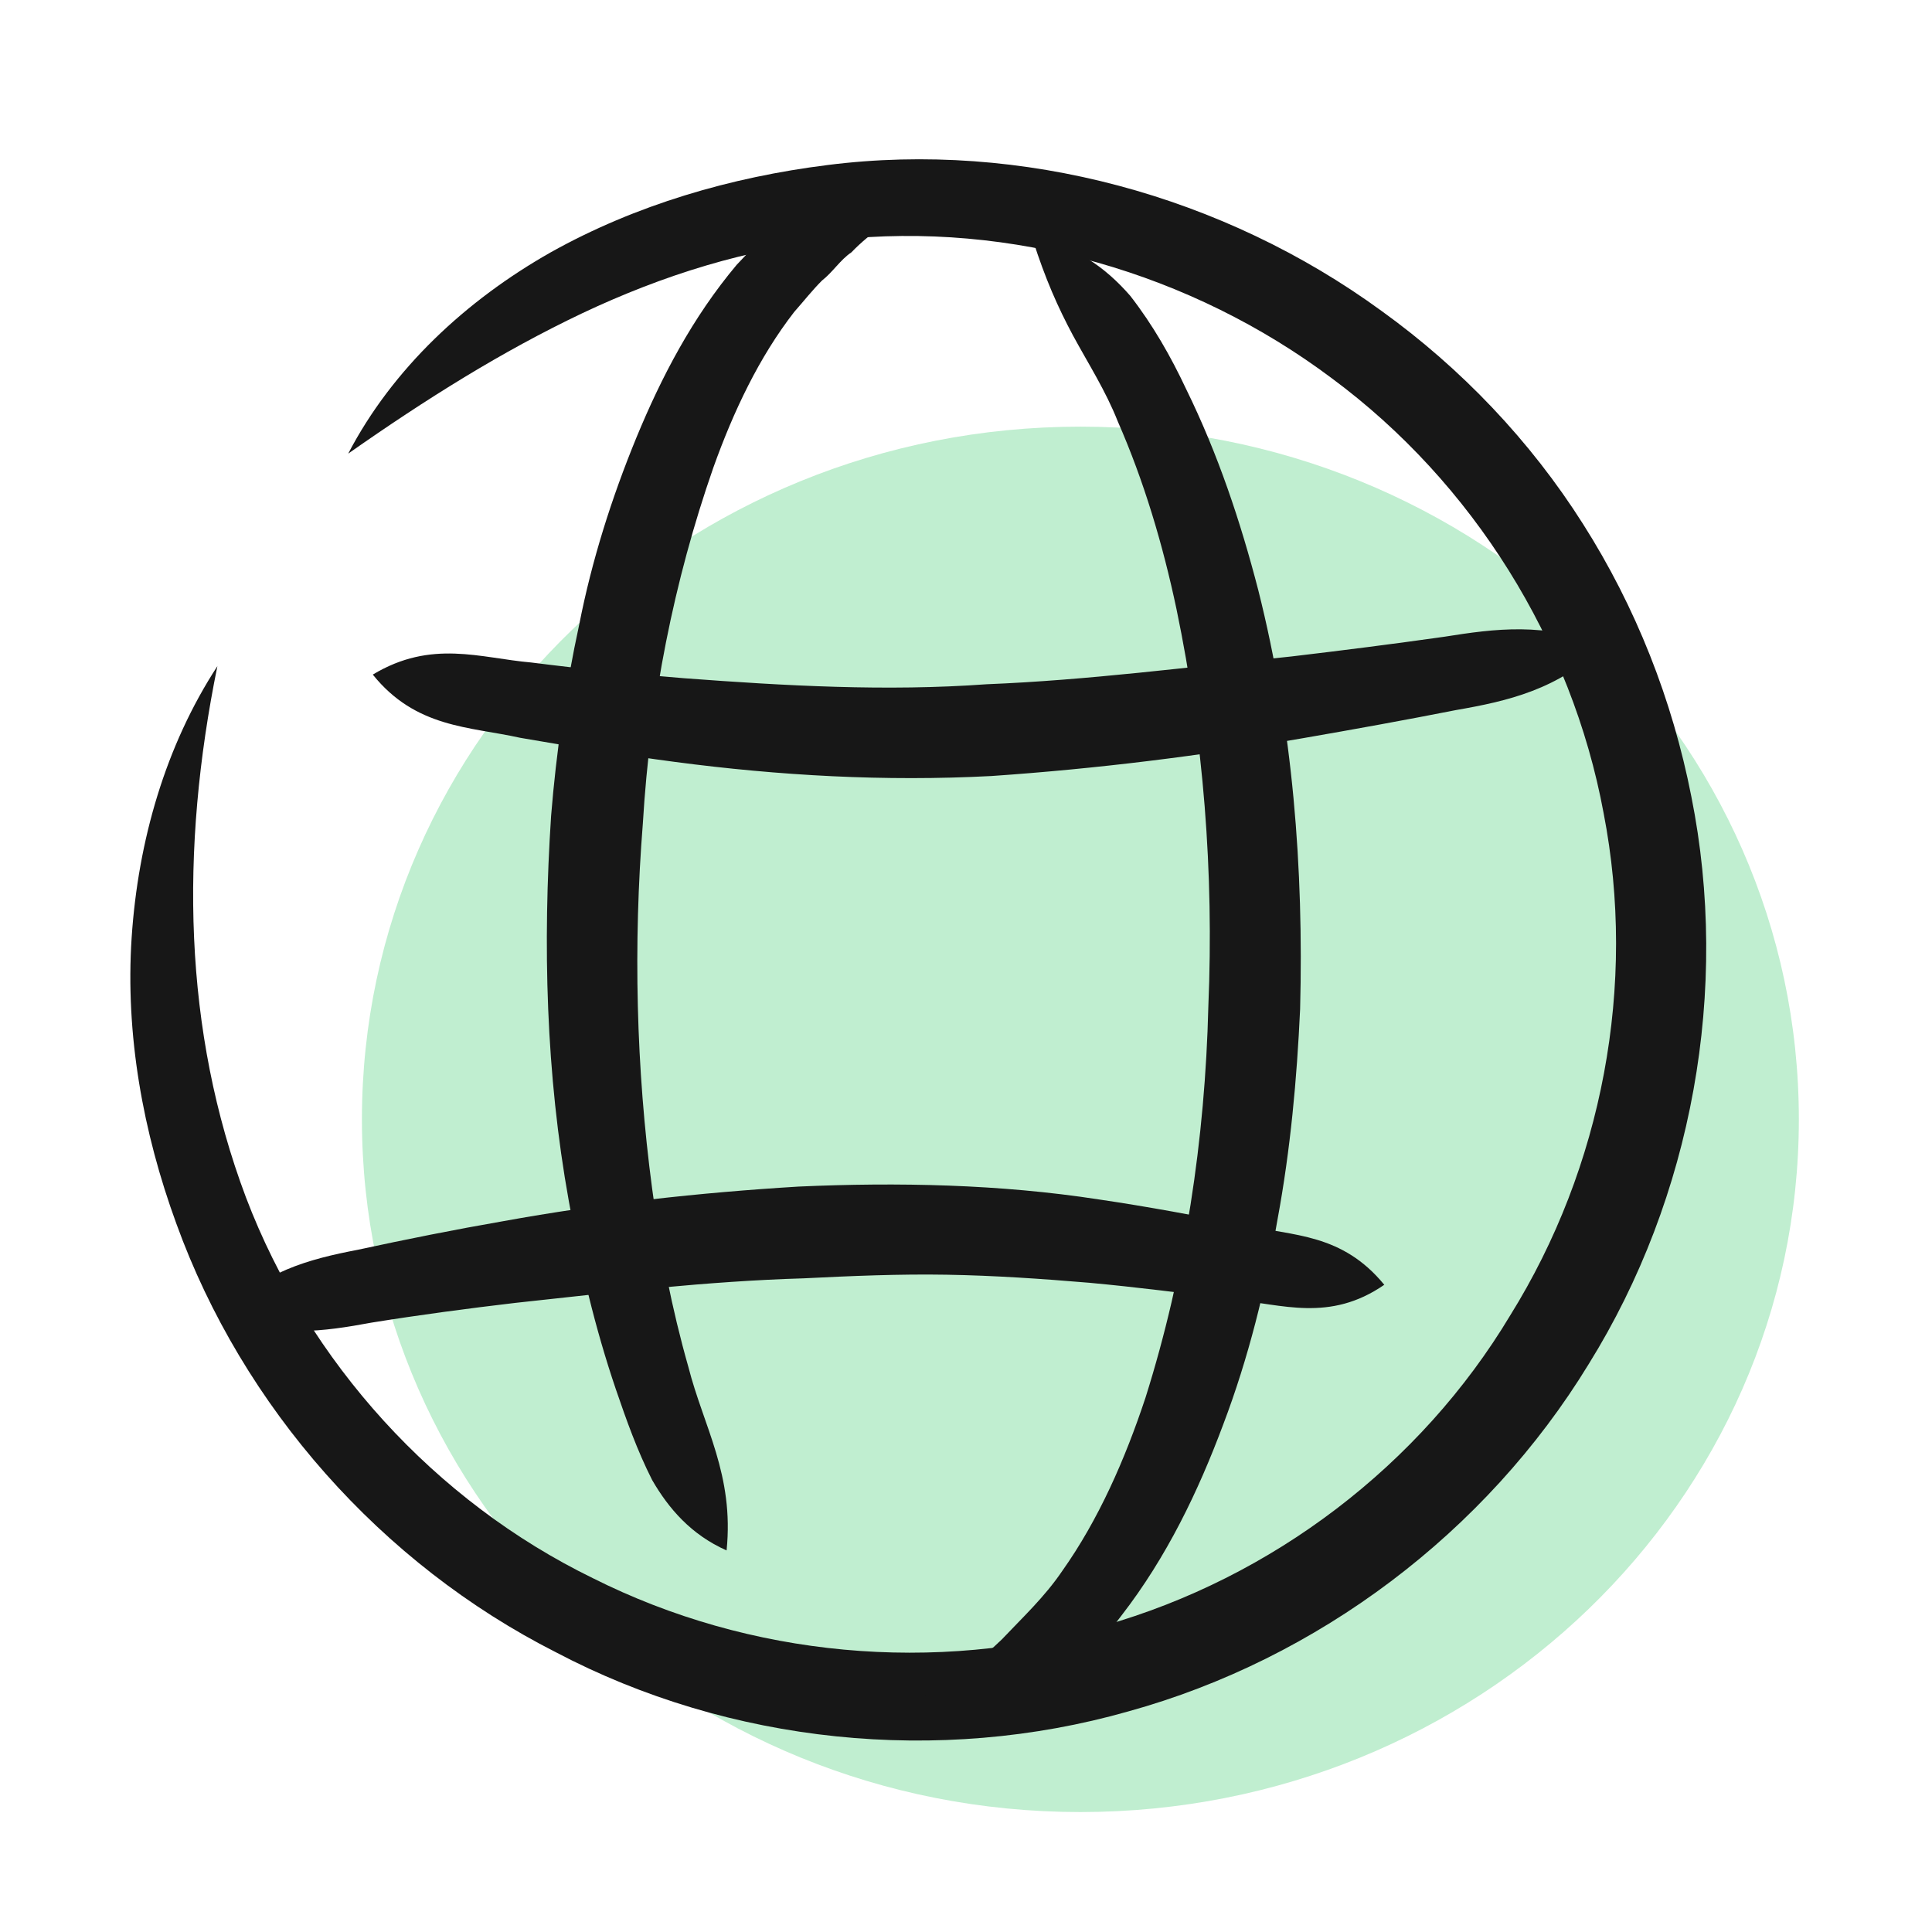 <svg width="48" height="48" viewBox="0 0 48 48" fill="none" xmlns="http://www.w3.org/2000/svg">
<g clip-path="url(#clip0_630_35850)">
<path d="M26.842 45.02C36.7 45.02 44.692 37.315 44.692 27.81C44.692 18.305 36.7 10.6 26.842 10.6C16.984 10.6 8.992 18.305 8.992 27.81C8.992 37.315 16.984 45.02 26.842 45.02Z" fill="#C0EED0"/>
<path d="M8.651 11.27C9.751 9.16 11.581 7.46 13.681 6.27C15.791 5.09 18.161 4.4 20.561 4.1C25.381 3.49 30.401 4.86 34.331 7.73C36.301 9.15 38.021 10.95 39.331 13.02C40.641 15.08 41.551 17.39 42.021 19.79C42.981 24.58 42.051 29.74 39.471 33.89C36.921 38.07 32.741 41.22 28.031 42.52C23.321 43.86 18.121 43.32 13.811 41.05C9.471 38.85 6.031 34.96 4.381 30.4C3.551 28.13 3.111 25.7 3.271 23.29C3.431 20.89 4.111 18.53 5.401 16.55C4.471 21.11 4.551 25.61 6.111 29.75C7.671 33.85 10.811 37.3 14.731 39.21C18.631 41.17 23.241 41.59 27.421 40.39C31.611 39.2 35.291 36.4 37.521 32.68C39.811 29 40.671 24.47 39.841 20.2C39.051 15.93 36.591 11.99 33.091 9.4C29.611 6.79 25.131 5.48 20.761 5.96C18.581 6.17 16.461 6.84 14.471 7.78C12.471 8.73 10.591 9.91 8.651 11.27Z" fill="#171717"/>
<path d="M18.052 38.52C17.172 38.13 16.612 37.48 16.202 36.77C15.832 36.04 15.562 35.28 15.302 34.52C14.782 32.99 14.412 31.42 14.132 29.84C13.562 26.68 13.482 23.46 13.692 20.27C13.822 18.67 14.052 17.08 14.392 15.51C14.702 13.93 15.192 12.38 15.812 10.87C16.432 9.37 17.202 7.89 18.302 6.58C18.602 6.27 18.882 5.94 19.212 5.66C19.572 5.4 19.892 5.1 20.332 4.95C21.132 4.56 22.162 4.52 22.942 4.92C22.182 5.44 21.642 5.76 21.152 6.27C20.882 6.45 20.682 6.77 20.422 6.97C20.182 7.21 19.962 7.49 19.732 7.75C18.862 8.87 18.222 10.22 17.722 11.62C16.742 14.43 16.152 17.42 15.972 20.45C15.732 23.47 15.802 26.53 16.202 29.53C16.402 31.03 16.692 32.52 17.102 33.96C17.482 35.45 18.242 36.64 18.052 38.52Z" fill="#171717"/>
<path d="M25.661 5.96C26.681 6.06 27.481 6.66 28.081 7.35C28.641 8.07 29.091 8.86 29.471 9.67C30.261 11.28 30.821 12.96 31.261 14.66C32.121 18.07 32.391 21.58 32.301 25.07C32.221 26.81 32.061 28.56 31.741 30.29C31.441 32.02 31.021 33.73 30.391 35.39C29.771 37.05 28.991 38.68 27.861 40.14C27.311 40.87 26.621 41.56 25.761 42.02C24.881 42.44 23.801 42.6 22.941 42.17C23.781 41.68 24.351 41.25 24.891 40.73C25.401 40.19 25.951 39.68 26.391 39.03C27.291 37.76 27.951 36.26 28.461 34.72C29.441 31.61 29.941 28.3 30.021 25C30.161 21.69 29.901 18.36 29.231 15.14C28.891 13.53 28.421 11.95 27.771 10.47C27.471 9.71 27.041 9.04 26.661 8.34C26.281 7.63 25.971 6.93 25.661 5.96Z" fill="#171717"/>
<path d="M9.262 16.76C10.722 15.88 11.932 16.35 13.202 16.46C14.462 16.62 15.732 16.75 16.992 16.85C19.512 17.04 22.032 17.18 24.512 17C27.022 16.9 29.552 16.57 32.082 16.31C33.352 16.16 34.612 16 35.882 15.82C37.142 15.62 38.402 15.45 39.822 16.05C38.722 17.13 37.452 17.42 36.182 17.64C34.912 17.89 33.642 18.12 32.372 18.34C29.822 18.78 27.252 19.1 24.632 19.28C21.982 19.42 19.352 19.27 16.772 18.93C15.482 18.76 14.192 18.55 12.922 18.33C11.662 18.05 10.332 18.09 9.262 16.76Z" fill="#171717"/>
<path d="M34.392 31.92C33.032 32.86 31.842 32.4 30.642 32.29C29.442 32.13 28.252 31.98 27.062 31.87C25.872 31.77 24.702 31.69 23.522 31.67C22.352 31.65 21.152 31.7 19.962 31.76C17.582 31.83 15.192 32.11 12.802 32.37C11.612 32.51 10.412 32.67 9.232 32.86C8.042 33.08 6.872 33.25 5.492 32.7C6.482 31.59 7.692 31.28 8.892 31.05C10.092 30.79 11.292 30.55 12.502 30.34C14.922 29.9 17.372 29.63 19.842 29.48C22.302 29.37 24.842 29.42 27.302 29.8C28.532 29.98 29.742 30.21 30.932 30.44C32.132 30.71 33.342 30.64 34.392 31.92Z" fill="#171717"/>
</g>
<defs>
<clipPath id="clip0_630_35850">
<rect width="48" height="48" fill="white"/>
</clipPath>
</defs>
</svg>

